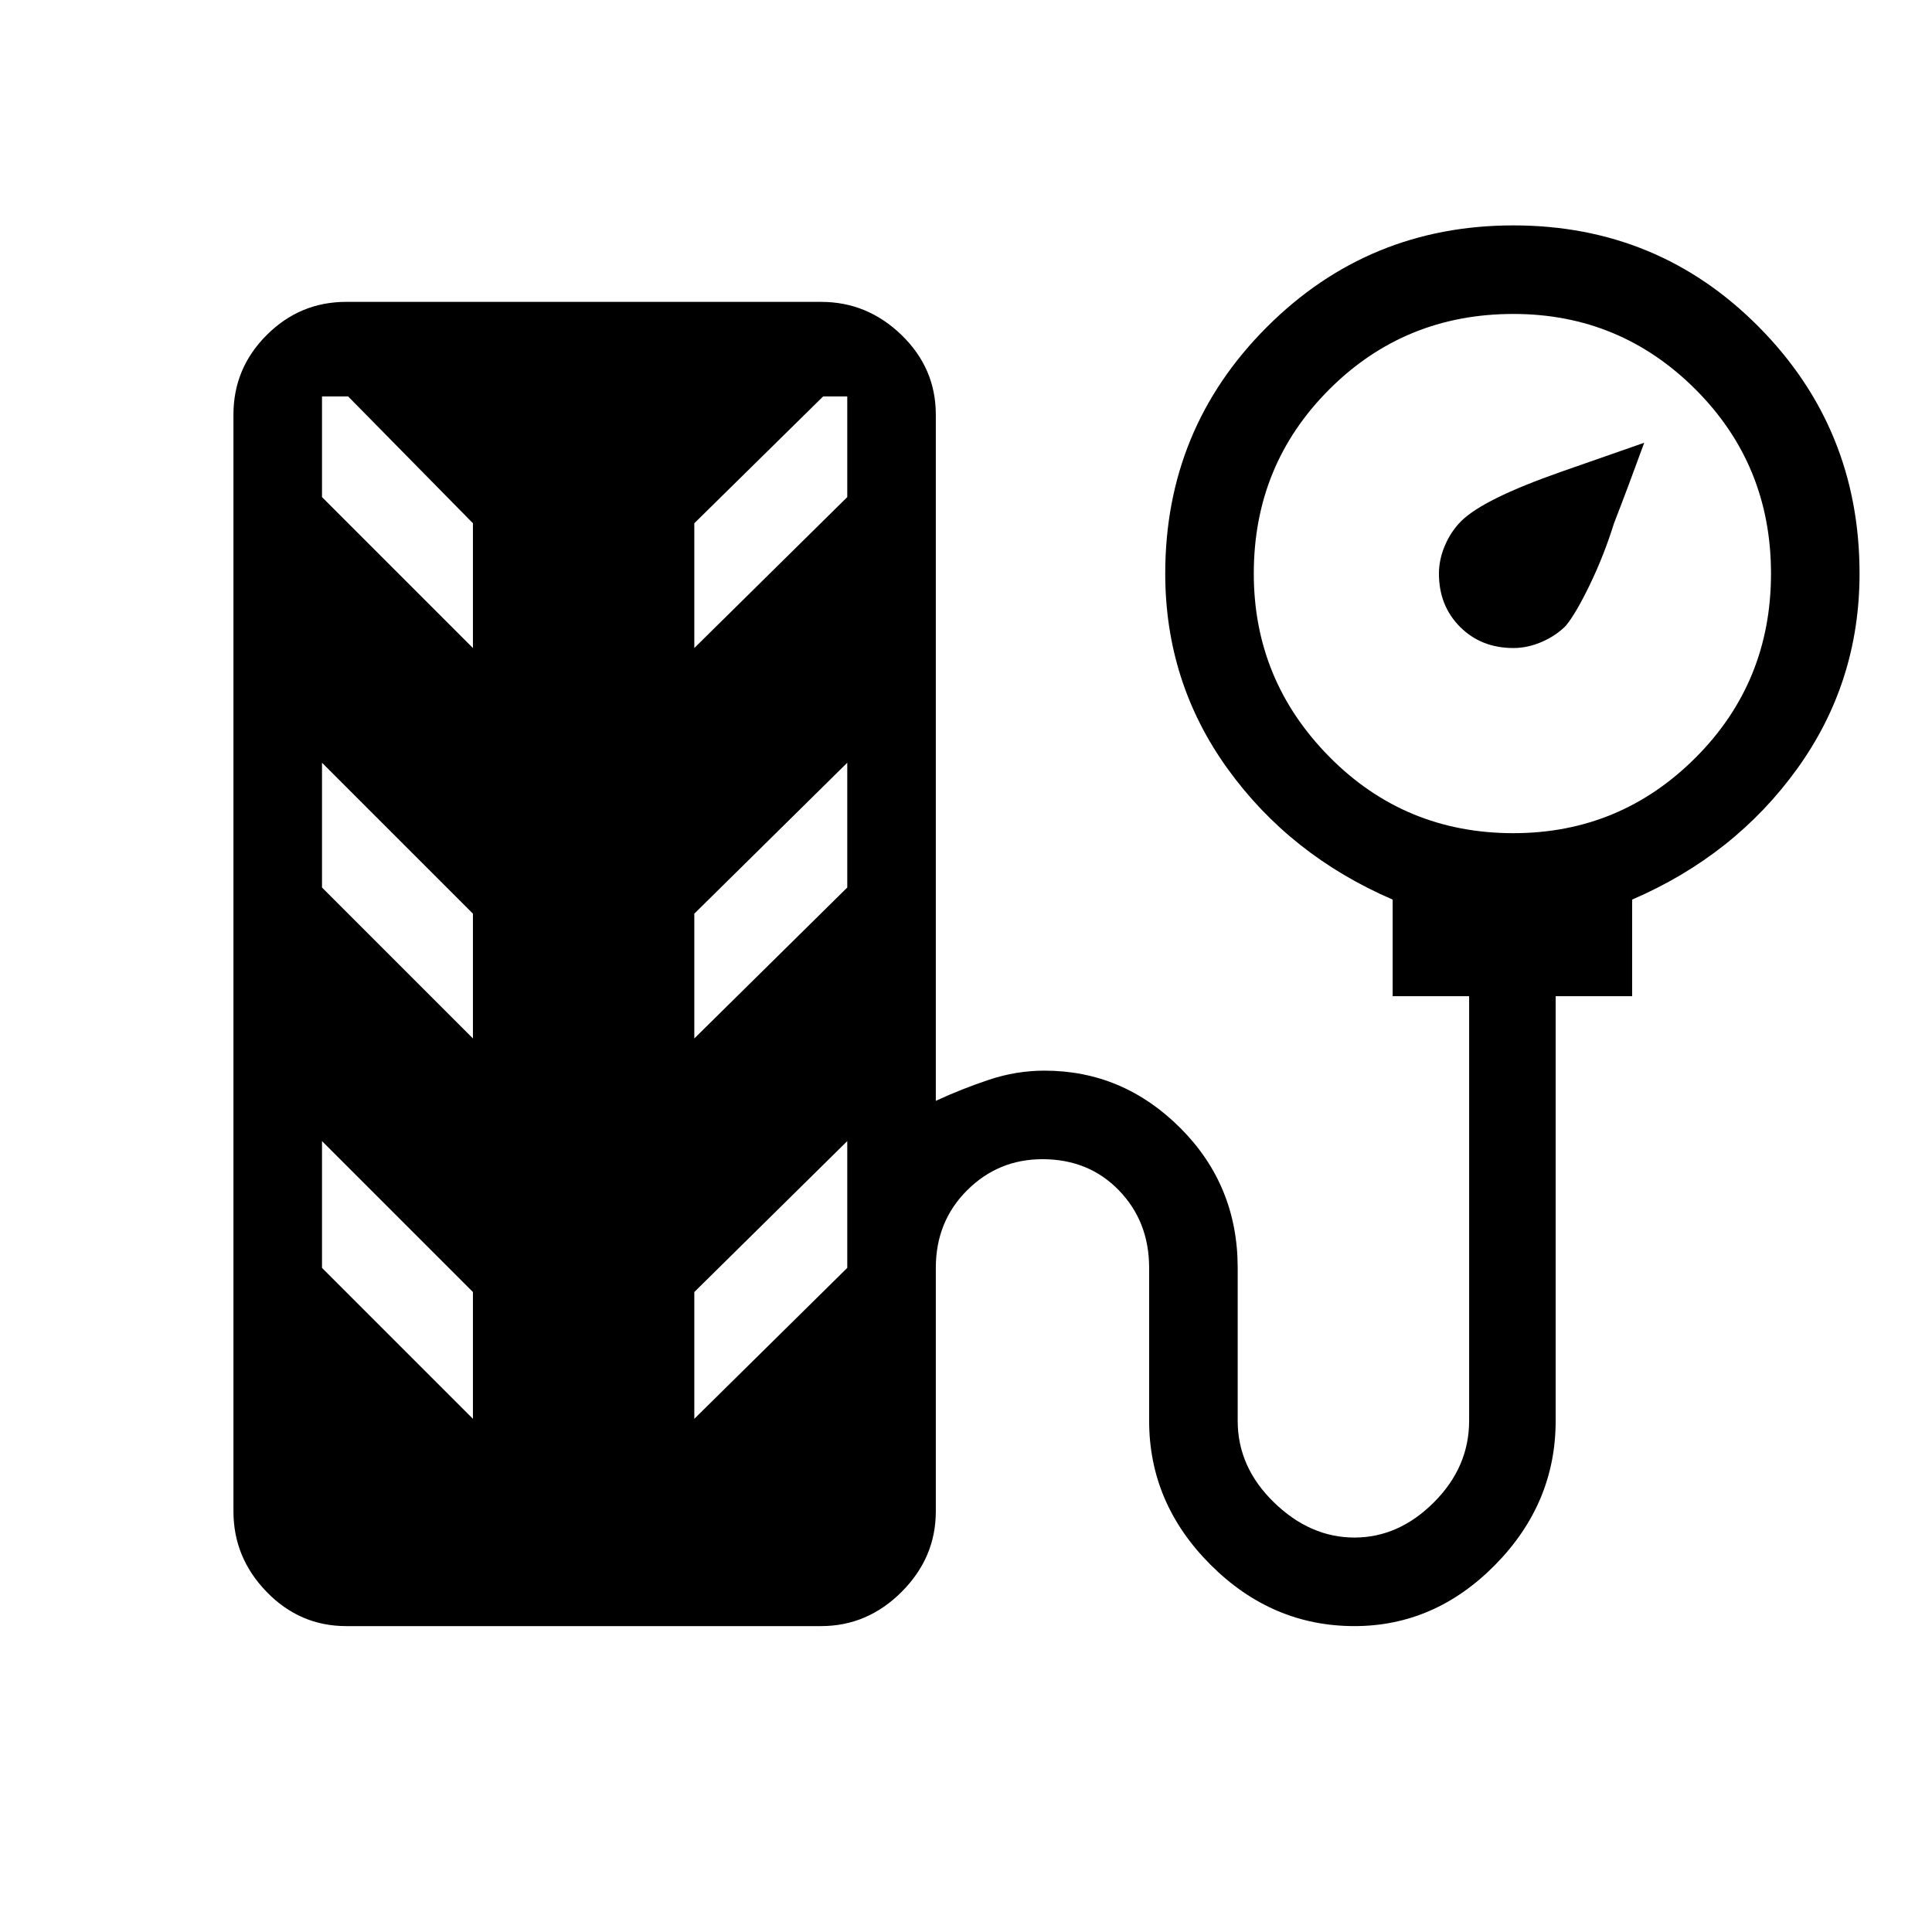 <svg xmlns="http://www.w3.org/2000/svg" height="48" width="48"><path d="M37.6 16.1q-.8 0-1.325-.525-.525-.525-.525-1.325 0-.35.15-.7t.4-.6q.55-.55 2.475-1.225T40.85 11q-.4 1.1-.75 2-.25.8-.6 1.525-.35.725-.6 1.025-.25.25-.6.4-.35.15-.7.15Zm-29 24.3q-1.15 0-1.975-.85-.825-.85-.825-2V10.3q0-1.15.825-1.975Q7.45 7.5 8.6 7.5h11.8q1.15 0 2 .825.85.825.85 1.975v17.05q.65-.3 1.325-.525.675-.225 1.375-.225 1.95 0 3.375 1.425T30.75 31.5v3.8q0 1.15.9 2.025t2 .875q1.1 0 1.975-.875T36.5 35.3V24.75h-1.9v-2.4q-2.55-1.1-4.1-3.25-1.55-2.15-1.55-4.85 0-3.6 2.525-6.125T37.6 5.6q3.6 0 6.1 2.525 2.5 2.525 2.5 6.125 0 2.7-1.55 4.85-1.55 2.15-4.1 3.25v2.4h-1.9V35.3q0 2.05-1.5 3.575-1.5 1.525-3.5 1.525-2.05 0-3.575-1.525Q28.55 37.35 28.55 35.3v-3.8q0-1.15-.75-1.925-.75-.775-1.9-.775-1.1 0-1.875.775-.775.775-.775 1.925v6.05q0 1.15-.85 2-.85.85-2 .85Zm29-19.7q2.65 0 4.525-1.875Q44 16.95 44 14.25t-1.875-4.575Q40.25 7.8 37.6 7.8q-2.7 0-4.575 1.875T31.15 14.25q0 2.65 1.875 4.55t4.575 1.9Zm-25.85-4.6V13l-3.1-3.15H8v2.5Zm5.5 0 3.8-3.75v-2.5h-.6L17.25 13Zm-5.5 9.7v-3.1L8 18.95v3.1Zm5.5 0 3.8-3.75v-3.1l-3.8 3.75Zm-5.5 9.45V32.1L8 28.35v3.15Zm5.5 0 3.8-3.75v-3.15l-3.8 3.75Z"/></svg>